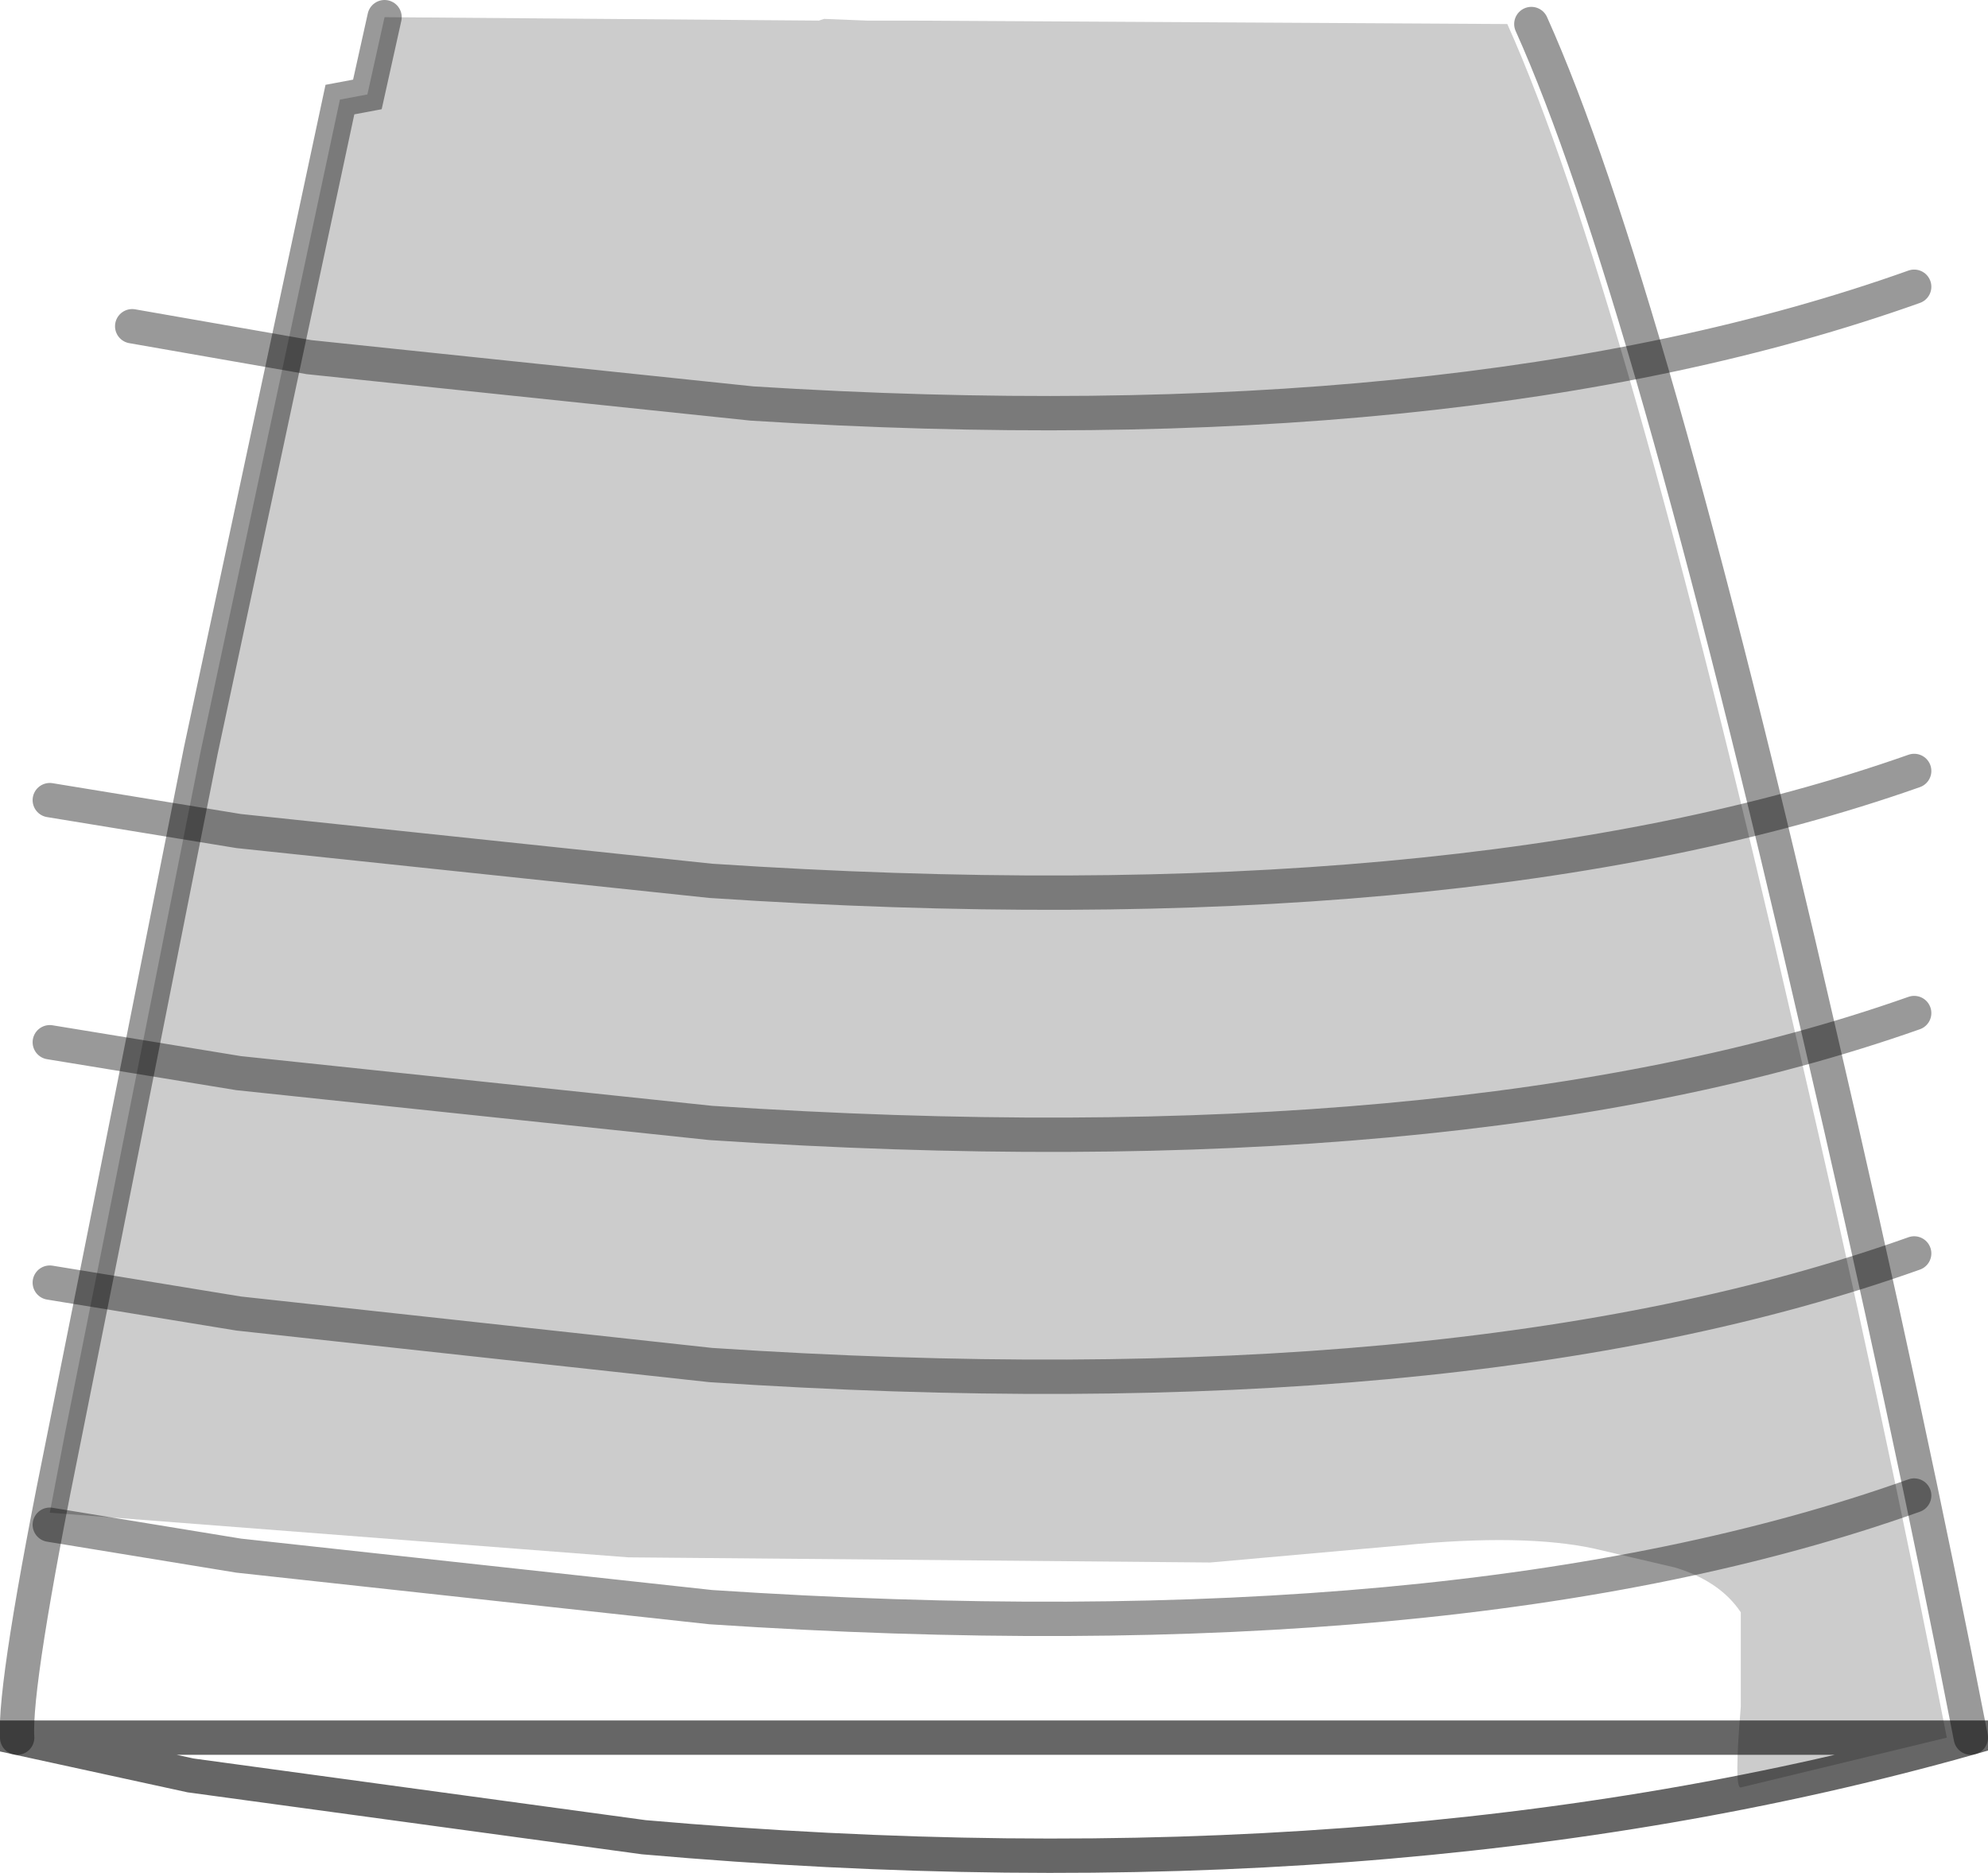 <?xml version="1.0" encoding="UTF-8" standalone="no"?>
<svg xmlns:xlink="http://www.w3.org/1999/xlink" height="54.55px" width="57.9px" xmlns="http://www.w3.org/2000/svg">
  <g transform="matrix(1.0, 0.0, 0.0, 1.0, 0.5, 0.5)">
    <path d="M43.4 0.2 Q46.75 7.65 51.8 29.65 54.35 40.6 56.2 50.1 L50.2 51.55 Q50.0 51.6 50.2 49.2 L50.2 46.45 Q49.6 45.55 48.3 45.15 L45.95 44.6 Q43.9 44.15 40.35 44.5 L34.75 45.0 17.8 44.85 0.95 43.55 1.4 41.2 1.9 38.7 2.55 35.45 5.35 21.35 9.4 2.4 10.2 2.25 10.7 0.0 23.35 0.1 23.5 0.05 24.75 0.1 26.0 0.1 43.4 0.2" fill="#000000" fill-opacity="0.2" fill-rule="evenodd" stroke="none"/>
    <path d="M44.1 0.2 Q47.45 7.65 52.5 29.65 55.05 40.6 56.9 50.1 39.9 54.9 18.25 53.0 L5.05 51.2 0.0 50.1 Q-0.1 48.55 1.4 41.2 L0.95 43.55 17.8 44.85 34.75 45.0 40.35 44.5 Q43.9 44.15 45.95 44.6 L48.3 45.15 Q49.6 45.55 50.2 46.45 L50.2 49.2 Q50.0 51.6 50.2 51.55 L56.2 50.1 Q54.35 40.6 51.8 29.65 46.75 7.65 43.4 0.2 L44.1 0.2" fill="#ffffff" fill-opacity="0.0" fill-rule="evenodd" stroke="none"/>
    <path d="M56.9 50.1 Q55.05 40.6 52.5 29.65 47.45 7.65 44.1 0.2 M1.4 41.2 Q-0.1 48.55 0.0 50.1 M10.7 0.0 L10.2 2.25 9.4 2.4 5.35 21.35 2.55 35.45 1.9 38.7 1.4 41.2" fill="none" stroke="#000000" stroke-linecap="round" stroke-linejoin="miter-clip" stroke-miterlimit="10.0" stroke-opacity="0.4" stroke-width="1.0"/>
    <path d="M0.0 50.1 L5.05 51.2 18.25 53.0 Q39.9 54.9 56.9 50.1 Z" fill="none" stroke="#000000" stroke-linecap="round" stroke-linejoin="miter-clip" stroke-miterlimit="10.0" stroke-opacity="0.6" stroke-width="1.0"/>
    <path d="M0.95 22.8 L6.45 23.7 20.2 25.15 Q42.05 26.6 55.25 21.95 M3.35 9.0 L8.5 9.9 21.4 11.25 Q42.05 12.55 55.25 7.85 M0.95 36.85 L6.45 37.75 20.2 39.25 Q42.05 40.7 55.25 36.0 M0.95 29.85 L6.45 30.75 20.2 32.2 Q42.05 33.65 55.25 29.0 M0.95 43.9 L6.45 44.8 20.2 46.3 Q42.05 47.75 55.25 43.05" fill="none" stroke="#000000" stroke-linecap="round" stroke-linejoin="miter-clip" stroke-miterlimit="10.0" stroke-opacity="0.4" stroke-width="1.0"/>
  </g>
</svg>
